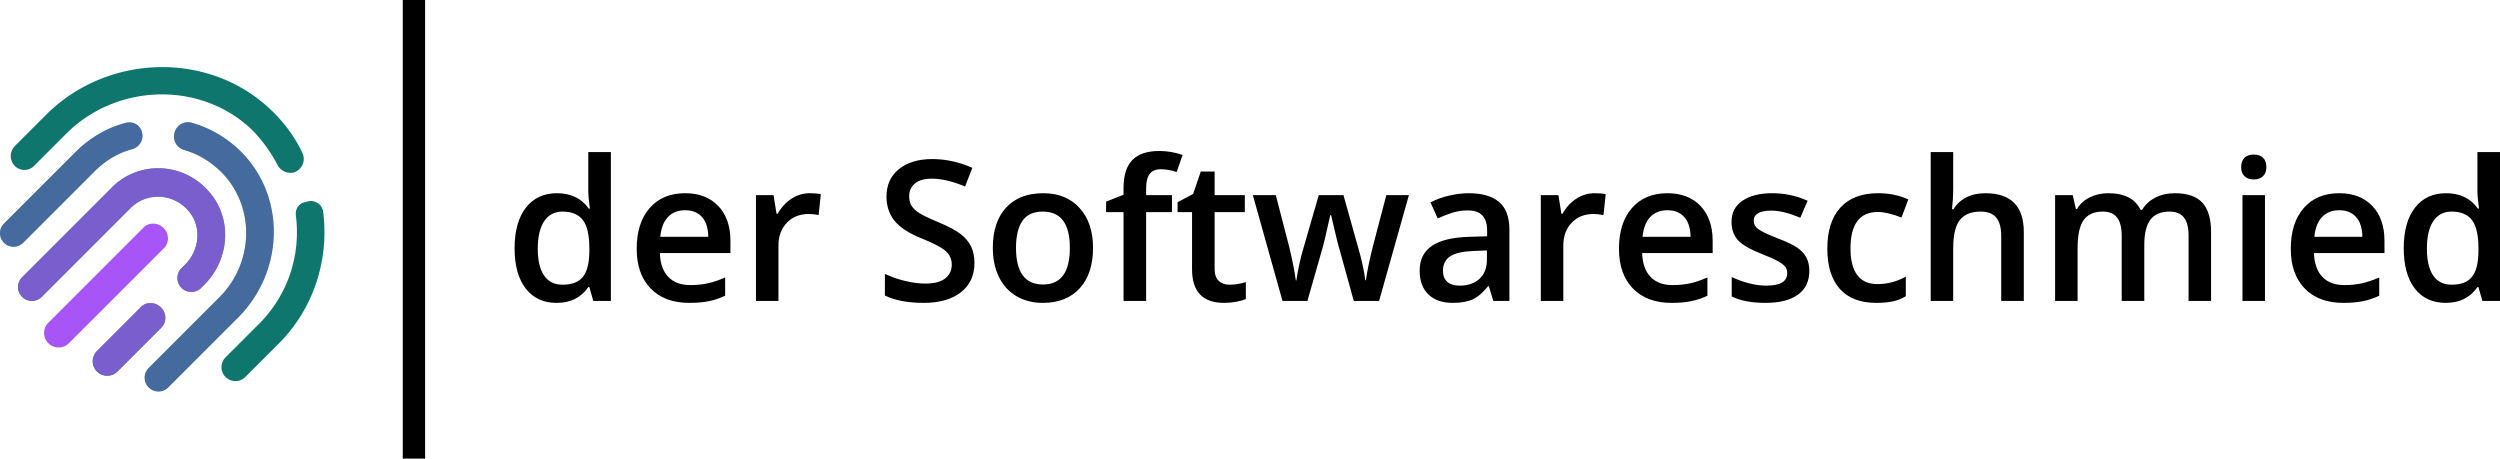 <svg viewBox="1132.519 712.626 352.962 64.747" width="5000" height="917.198" xmlns="http://www.w3.org/2000/svg" xmlns:xlink="http://www.w3.org/1999/xlink" preserveAspectRatio="none"><defs></defs><style>.aIptOCySncolors-0 {fill:#0F766E;fill-opacity:1;}.aIptOCySncolors-1 {fill:#A855F7;fill-opacity:1;}.atBXipXk0bfillColor {fill:#000000;fill-opacity:1;}.companyName {fill:#000000;fill-opacity:1;}.icon3-str {stroke:#2F90B0;stroke-opacity:1;}.shapeStroke-str {stroke:#000000;stroke-opacity:1;}</style><g opacity="1" transform="rotate(0 1132.519 722.102)">
<svg width="45.808" height="45.797" x="1132.519" y="722.102" version="1.1" preserveAspectRatio="none" viewBox="20.41 20.57 159.12 159.082">
  <g transform="matrix(1 0 0 -1 0 200.221)" ><g><path d="M99.371 61.77c-2.679 2.679-6.943 2.829-9.422.622l-.234-.221L67.944 40.4a7.112 7.112 0 0 1 9.8-10.302l.257.245 21.528 21.528c2.679 2.679 2.608 7.134-.158 9.899zm23.898 56.381l-.39.446c-12.65 14.541-34.405 15.255-47.585 2.064l-.405-.412-43.605-43.606a6.815 6.815 0 0 1 9.385-9.881l.254.242 43.606 43.606c7.882 7.882 21.32 7.343 28.798-2.046 5.925-7.333 4.919-18.34-1.687-25.293l-.359-.369-1.911-1.911c-2.627-2.627-2.608-6.946.042-9.597 2.568-2.568 6.701-2.666 9.345-.281l.251.239 1.672 1.672c12.281 12.279 13.74 32.11 2.589 45.127zm15.638 19.735c-6.929 6.929-15.305 11.932-24.65 14.533-3.715.914-7.442-1.323-8.341-5.174l-.078-.378-.002-.48c-.476-3.241 1.503-6.248 4.653-7.307l.355-.11c7.428-2.129 14.128-6.419 19.621-12.394 15.367-17.274 13.768-43.553-2.391-59.738l-.494-.487-34.244-34.243a6.758 6.758 0 0 1 9.305-9.797l.252.24 34.244 34.244c22.401 22.401 23.748 58.631 1.77 81.091zm-48.7 8.868c-.455 4.254-4.464 6.838-8.726 5.402-8.673-2.315-16.696-7.046-23.431-13.554l-.743-.73-34.936-34.936a6.66 6.66 0 0 1 9.162-9.663l.257.244 34.936 34.936c5.223 5.223 11.385 9.031 18.486 10.951 3.314.959 5.454 4.042 4.995 7.35zm88.676-37.93c-.489 3.24-3.424 5.384-6.639 5.122l-.345-.037-1.911-.463c-3.107-.693-4.761-3.313-4.496-6.427 2.515-19.345-3.785-38.618-17.346-52.579l-.651-.661L131 37.284a6.829 6.829 0 0 1 9.401-9.898l.255.242 16.495 16.495c16.858 16.86 24.801 40.735 21.732 64.701zm-24.027 48.308c-29.834 30.306-80.243 29.723-110.892.065l-.923-.908-15.328-15.328a6.937 6.937 0 0 1-.121-9.687l.115-.118a6.6 6.6 0 0 1 9.079-.241l.254.241 15.805 15.805c25.3 25.3 67.589 25.974 92.462.623 4.305-4.783 8.373-10.282 11.246-16.019 1.676-3.108 5.5-4.545 8.605-3.354 3.582 1.669 5.25 5.729 3.574 9.314-3.351 7.172-8.136 13.867-13.876 19.607z" data-color="1" class="aIptOCySncolors-0"></path><path d="M100.629 100.74c2.766-2.766 2.875-7.182.242-9.814L54.117 44.171A7.112 7.112 0 0 0 44.06 54.228l46.754 46.754c2.633 2.632 7.049 2.523 9.815-.242z" data-color="2" class="aIptOCySncolors-1"></path><path opacity=".35" d="M130.464 126.577c-5.493 5.975-12.193 10.266-19.621 12.394-3.355.946-5.501 4.056-5.008 7.416l.002.48c.736 4.081 4.585 6.496 8.419 5.552 9.345-2.601 17.721-7.604 24.65-14.533 21.979-22.46 20.631-58.69-1.77-81.091l-34.243-34.244a6.758 6.758 0 0 0-9.557 9.557l34.244 34.244c16.618 16.14 18.406 42.776 2.884 60.225z" data-color="2" class="aIptOCySncolors-1"></path><path opacity=".35" d="M90.207 146.754c.459-3.308-1.681-6.39-4.995-7.35-7.101-1.92-13.263-5.729-18.486-10.951L31.789 93.516a6.66 6.66 0 1 0-9.419 9.419l34.936 34.936c6.885 6.885 15.18 11.884 24.174 14.285 4.263 1.436 8.271-1.148 8.727-5.402z" data-color="2" class="aIptOCySncolors-1"></path><path opacity=".7" d="M99.371 61.77c2.766-2.766 2.836-7.22.157-9.899L78.001 30.343A7.112 7.112 0 0 0 67.944 40.4l21.771 21.771c2.436 2.436 6.891 2.365 9.656-.401z" data-color="2" class="aIptOCySncolors-1"></path><path opacity=".7" d="M122.879 118.597c11.573-13.006 10.223-33.153-2.198-45.573l-1.672-1.672c-2.627-2.627-6.946-2.608-9.597.042-2.651 2.651-2.67 6.969-.042 9.597l1.911 1.911c6.927 6.927 8.077 18.198 2.046 25.661-7.479 9.39-20.916 9.929-28.798 2.046L40.923 67.004a6.815 6.815 0 0 0-9.639 0 6.815 6.815 0 0 0 0 9.639l43.606 43.606c13.135 13.616 35.209 13.039 47.989-1.652z" data-color="2" class="aIptOCySncolors-1"></path></g></g>
</svg>
</g><g opacity="1" transform="rotate(0 1205.173 733.946)">
<svg width="280.308" height="21.442" x="1205.173" y="733.946" version="1.1" preserveAspectRatio="none" viewBox="1.992 -30.605 405.195 30.996">
  <g transform="matrix(1 0 0 1 0 0)" class="companyName"><path id="id-D6z1nYkh19" d="M10.57 0.39L10.57 0.39Q6.52 0.39 4.26-2.54Q1.99-5.47 1.99-10.76L1.99-10.76Q1.99-16.07 4.29-19.03Q6.58-21.99 10.64-21.99L10.64-21.99Q14.90-21.99 17.13-18.85L17.13-18.85L17.36-18.85Q17.03-21.17 17.03-22.52L17.03-22.52L17.03-30.39L21.64-30.39L21.64 0L18.05 0L17.25-2.83L17.03-2.83Q14.82 0.39 10.57 0.39ZM11.80-3.32L11.80-3.32Q14.63-3.32 15.92-4.91Q17.21-6.50 17.25-10.08L17.25-10.08L17.25-10.72Q17.25-14.80 15.92-16.52Q14.59-18.24 11.76-18.24L11.76-18.24Q9.34-18.24 8.03-16.28Q6.72-14.32 6.72-10.68L6.72-10.68Q6.72-7.09 7.99-5.21Q9.26-3.32 11.80-3.32Z M37.64 0.39L37.64 0.39Q32.60 0.39 29.76-2.55Q26.91-5.49 26.91-10.64L26.91-10.64Q26.91-15.94 29.55-18.96Q32.19-21.99 36.80-21.99L36.80-21.99Q41.07-21.99 43.55-19.39Q46.04-16.80 46.04-12.25L46.04-12.25L46.04-9.77L31.64-9.77Q31.74-6.62 33.34-4.93Q34.94-3.24 37.85-3.24L37.85-3.24Q39.77-3.24 41.42-3.60Q43.07-3.96 44.96-4.80L44.96-4.80L44.96-1.07Q43.28-0.27 41.56 0.06Q39.84 0.39 37.64 0.39ZM36.80-18.52L36.80-18.52Q34.61-18.52 33.29-17.13Q31.97-15.74 31.72-13.09L31.72-13.09L41.52-13.09Q41.48-15.76 40.23-17.14Q38.98-18.52 36.80-18.52Z M62.21-21.99L62.21-21.99Q63.59-21.99 64.49-21.80L64.49-21.80L64.04-17.52Q63.07-17.75 62.01-17.75L62.01-17.75Q59.26-17.75 57.55-15.96Q55.84-14.16 55.84-11.29L55.84-11.29L55.84 0L51.25 0L51.25-21.60L54.84-21.60L55.45-17.79L55.68-17.79Q56.76-19.73 58.49-20.86Q60.21-21.99 62.21-21.99Z M95.84-7.75L95.84-7.75Q95.84-3.95 93.09-1.78Q90.33 0.39 85.49 0.39L85.49 0.39Q80.64 0.39 77.56-1.11L77.56-1.11L77.56-5.53Q79.51-4.61 81.71-4.08Q83.91-3.55 85.80-3.55L85.80-3.55Q88.57-3.55 89.89-4.61Q91.21-5.66 91.21-7.44L91.21-7.44Q91.21-9.04 90-10.16Q88.79-11.27 85-12.79L85-12.79Q81.09-14.38 79.49-16.41Q77.89-18.44 77.89-21.29L77.89-21.29Q77.89-24.86 80.43-26.91Q82.97-28.96 87.25-28.96L87.25-28.96Q91.35-28.96 95.41-27.17L95.41-27.17L93.93-23.36Q90.12-24.96 87.13-24.96L87.13-24.96Q84.86-24.96 83.69-23.97Q82.52-22.99 82.52-21.37L82.52-21.37Q82.52-20.25 82.99-19.46Q83.46-18.67 84.53-17.97Q85.61-17.27 88.40-16.11L88.40-16.11Q91.54-14.80 93.01-13.67Q94.47-12.54 95.16-11.11Q95.84-9.69 95.84-7.75Z M120.04-10.84L120.04-10.84Q120.04-5.55 117.32-2.58Q114.61 0.39 109.77 0.39L109.77 0.39Q106.74 0.39 104.41-0.98Q102.09-2.34 100.84-4.90Q99.59-7.46 99.59-10.84L99.59-10.84Q99.59-16.09 102.29-19.04Q104.98-21.99 109.88-21.99L109.88-21.99Q114.57-21.99 117.30-18.97Q120.04-15.96 120.04-10.84ZM104.32-10.84L104.32-10.84Q104.32-3.36 109.84-3.36L109.84-3.36Q115.31-3.36 115.31-10.84L115.31-10.84Q115.31-18.24 109.80-18.24L109.80-18.24Q106.91-18.24 105.62-16.33Q104.32-14.41 104.32-10.84Z M136.15-21.60L136.15-18.13L130.88-18.13L130.88 0L126.27 0L126.27-18.13L122.71-18.13L122.71-20.27L126.27-21.68L126.27-23.09Q126.27-26.91 128.07-28.76Q129.86-30.61 133.55-30.61L133.55-30.61Q135.98-30.61 138.32-29.80L138.32-29.80L137.11-26.33Q135.41-26.88 133.87-26.88L133.87-26.88Q132.30-26.88 131.59-25.91Q130.88-24.94 130.88-23.01L130.88-23.01L130.88-21.60L136.15-21.60Z M147.87-3.32L147.87-3.32Q149.55-3.32 151.23-3.85L151.23-3.85L151.23-0.39Q150.47-0.06 149.27 0.17Q148.07 0.39 146.78 0.39L146.78 0.39Q140.25 0.39 140.25-6.48L140.25-6.48L140.25-18.13L137.30-18.13L137.30-20.16L140.47-21.84L142.03-26.41L144.86-26.41L144.86-21.60L151.02-21.60L151.02-18.13L144.86-18.13L144.86-6.56Q144.86-4.90 145.69-4.11Q146.52-3.32 147.87-3.32Z M178.42 0L173.26 0L170.47-10.08Q169.96-11.68 168.63-17.52L168.63-17.52L168.46-17.52Q167.32-12.25 166.66-10.04L166.66-10.04L163.79 0L158.71 0L152.66-21.60L157.34-21.60L160.10-10.96Q161.04-7.01 161.43-4.20L161.43-4.20L161.54-4.20Q161.74-5.63 162.14-7.47Q162.54-9.32 162.83-10.23L162.83-10.23L166.11-21.60L171.15-21.60L174.34-10.23Q174.63-9.28 175.07-7.30Q175.51-5.33 175.59-4.24L175.59-4.24L175.74-4.24Q176.04-6.64 177.11-10.96L177.11-10.96L179.90-21.60L184.51-21.60L178.42 0Z M205.02 0L201.74 0L200.82-3.01L200.66-3.01Q199.10-1.04 197.52-0.32Q195.94 0.39 193.46 0.39L193.46 0.39Q190.27 0.39 188.49-1.33Q186.70-3.05 186.70-6.19L186.70-6.19Q186.70-9.53 189.18-11.23Q191.66-12.93 196.74-13.09L196.74-13.09L200.47-13.20L200.47-14.36Q200.47-16.43 199.50-17.45Q198.54-18.48 196.50-18.48L196.50-18.48Q194.84-18.48 193.32-17.99Q191.80-17.50 190.39-16.84L190.39-16.84L188.91-20.12Q190.66-21.04 192.75-21.51Q194.84-21.99 196.70-21.99L196.70-21.99Q200.82-21.99 202.92-20.20Q205.02-18.40 205.02-14.55L205.02-14.55L205.02 0ZM194.90-3.13L194.90-3.13Q197.40-3.13 198.92-4.52Q200.43-5.92 200.43-8.44L200.43-8.44L200.43-10.31L197.66-10.20Q194.41-10.08 192.94-9.11Q191.46-8.14 191.46-6.15L191.46-6.15Q191.46-4.71 192.32-3.92Q193.18-3.13 194.90-3.13Z M222.38-21.99L222.38-21.99Q223.77-21.99 224.67-21.80L224.67-21.80L224.22-17.52Q223.24-17.75 222.19-17.75L222.19-17.75Q219.43-17.75 217.72-15.96Q216.02-14.16 216.02-11.29L216.02-11.29L216.02 0L211.43 0L211.43-21.60L215.02-21.60L215.63-17.79L215.86-17.79Q216.93-19.73 218.66-20.86Q220.39-21.99 222.38-21.99Z M238.11 0.39L238.11 0.39Q233.07 0.39 230.22-2.55Q227.38-5.49 227.38-10.64L227.38-10.64Q227.38-15.94 230.02-18.96Q232.66-21.99 237.27-21.99L237.27-21.99Q241.54-21.99 244.02-19.39Q246.50-16.80 246.50-12.25L246.50-12.25L246.50-9.77L232.11-9.77Q232.21-6.62 233.81-4.93Q235.41-3.24 238.32-3.24L238.32-3.24Q240.23-3.24 241.88-3.60Q243.54-3.96 245.43-4.80L245.43-4.80L245.43-1.07Q243.75-0.27 242.03 0.06Q240.31 0.39 238.11 0.39ZM237.27-18.52L237.27-18.52Q235.08-18.52 233.76-17.13Q232.44-15.74 232.19-13.09L232.19-13.09L241.99-13.09Q241.95-15.76 240.70-17.14Q239.45-18.52 237.27-18.52Z M266.23-6.15L266.23-6.15Q266.23-2.99 263.93-1.30Q261.62 0.39 257.32 0.39L257.32 0.39Q253.01 0.39 250.39-0.92L250.39-0.92L250.39-4.88Q254.20-3.13 257.48-3.13L257.48-3.13Q261.72-3.13 261.72-5.68L261.72-5.68Q261.72-6.50 261.25-7.05Q260.78-7.60 259.71-8.18Q258.63-8.77 256.72-9.51L256.72-9.51Q252.99-10.96 251.67-12.40Q250.35-13.85 250.35-16.15L250.35-16.15Q250.35-18.93 252.59-20.46Q254.82-21.99 258.67-21.99L258.67-21.99Q262.48-21.99 265.88-20.45L265.88-20.45L264.39-16.99Q260.90-18.44 258.52-18.44L258.52-18.44Q254.88-18.44 254.88-16.37L254.88-16.37Q254.88-15.35 255.83-14.65Q256.78-13.95 259.96-12.71L259.96-12.71Q262.64-11.68 263.85-10.82Q265.06-9.96 265.64-8.84Q266.23-7.71 266.23-6.15Z M279.90 0.39L279.90 0.39Q275 0.39 272.45-2.47Q269.90-5.33 269.90-10.68L269.90-10.68Q269.90-16.13 272.57-19.06Q275.23-21.99 280.27-21.99L280.27-21.99Q283.69-21.99 286.43-20.72L286.43-20.72L285.04-17.03Q282.13-18.16 280.23-18.16L280.23-18.16Q274.63-18.16 274.63-10.72L274.63-10.72Q274.63-7.09 276.03-5.26Q277.42-3.44 280.12-3.44L280.12-3.44Q283.18-3.44 285.92-4.96L285.92-4.96L285.92-0.96Q284.69-0.23 283.29 0.08Q281.89 0.39 279.90 0.39Z M310-14.08L310 0L305.39 0L305.39-13.28Q305.39-15.78 304.38-17.01Q303.38-18.24 301.19-18.24L301.19-18.24Q298.30-18.24 296.94-16.51Q295.59-14.79 295.59-10.72L295.59-10.72L295.59 0L291.00 0L291.00-30.39L295.59-30.39L295.59-22.68Q295.59-20.82 295.35-18.71L295.35-18.71L295.64-18.71Q296.58-20.27 298.25-21.13Q299.92-21.99 302.15-21.99L302.15-21.99Q310-21.99 310-14.08L310-14.08Z M334.59-11.45L334.59 0L329.98 0L329.98-13.32Q329.98-15.80 329.04-17.02Q328.11-18.24 326.11-18.24L326.11-18.24Q323.46-18.24 322.22-16.51Q320.98-14.79 320.98-10.76L320.98-10.76L320.98 0L316.39 0L316.39-21.60L319.98-21.60L320.63-18.77L320.86-18.77Q321.76-20.31 323.47-21.15Q325.18-21.99 327.23-21.99L327.23-21.99Q332.21-21.99 333.83-18.59L333.83-18.59L334.14-18.59Q335.10-20.20 336.84-21.09Q338.57-21.99 340.82-21.99L340.82-21.99Q344.69-21.99 346.46-20.04Q348.22-18.09 348.22-14.08L348.22-14.08L348.22 0L343.63 0L343.63-13.32Q343.63-15.80 342.69-17.02Q341.74-18.24 339.75-18.24L339.75-18.24Q337.07-18.24 335.83-16.57Q334.59-14.90 334.59-11.45L334.59-11.45Z M359.22-21.60L359.22 0L354.63 0L354.63-21.60L359.22-21.60ZM354.36-27.32L354.36-27.32Q354.36-28.55 355.03-29.22Q355.70-29.88 356.95-29.88L356.95-29.88Q358.16-29.88 358.84-29.22Q359.51-28.55 359.51-27.32L359.51-27.32Q359.51-26.15 358.84-25.48Q358.16-24.80 356.95-24.80L356.95-24.80Q355.70-24.80 355.03-25.48Q354.36-26.15 354.36-27.32Z M375.21 0.39L375.21 0.39Q370.18 0.39 367.33-2.55Q364.49-5.49 364.49-10.64L364.49-10.64Q364.49-15.94 367.13-18.96Q369.77-21.99 374.38-21.99L374.38-21.99Q378.65-21.99 381.13-19.39Q383.61-16.80 383.61-12.25L383.61-12.25L383.61-9.77L369.22-9.77Q369.32-6.62 370.92-4.93Q372.52-3.24 375.43-3.24L375.43-3.24Q377.34-3.24 378.99-3.60Q380.64-3.96 382.54-4.80L382.54-4.80L382.54-1.07Q380.86-0.27 379.14 0.06Q377.42 0.39 375.21 0.39ZM374.38-18.52L374.38-18.52Q372.19-18.52 370.87-17.13Q369.55-15.74 369.30-13.09L369.30-13.09L379.10-13.09Q379.06-15.76 377.81-17.14Q376.56-18.52 374.38-18.52Z M396.11 0.39L396.11 0.39Q392.07 0.39 389.80-2.54Q387.54-5.47 387.54-10.76L387.54-10.76Q387.54-16.07 389.83-19.03Q392.13-21.99 396.19-21.99L396.19-21.99Q400.45-21.99 402.68-18.85L402.68-18.85L402.91-18.85Q402.58-21.17 402.58-22.52L402.58-22.52L402.58-30.39L407.19-30.39L407.19 0L403.59 0L402.79-2.83L402.58-2.83Q400.37 0.39 396.11 0.39ZM397.34-3.32L397.34-3.32Q400.18-3.32 401.46-4.91Q402.75-6.50 402.79-10.08L402.79-10.08L402.79-10.72Q402.79-14.80 401.46-16.52Q400.14-18.24 397.30-18.24L397.30-18.24Q394.88-18.24 393.57-16.28Q392.27-14.32 392.27-10.68L392.27-10.68Q392.27-7.09 393.54-5.21Q394.80-3.32 397.34-3.32Z"/></g>
</svg>
</g><g opacity="1" transform="rotate(0 1189.381 712.626)">
<svg width="3.158" height="64.747" x="1189.381" y="712.626" version="1.1" preserveAspectRatio="none" viewBox="0 0 3.158 64.747">
  <rect x="0" y="0" width="3.158" height="64.747" class="atBXipXk0bfillColor shapeStroke-str" style="stroke-width:0;" rx="0px" ry="0px" />
</svg>
</g></svg>